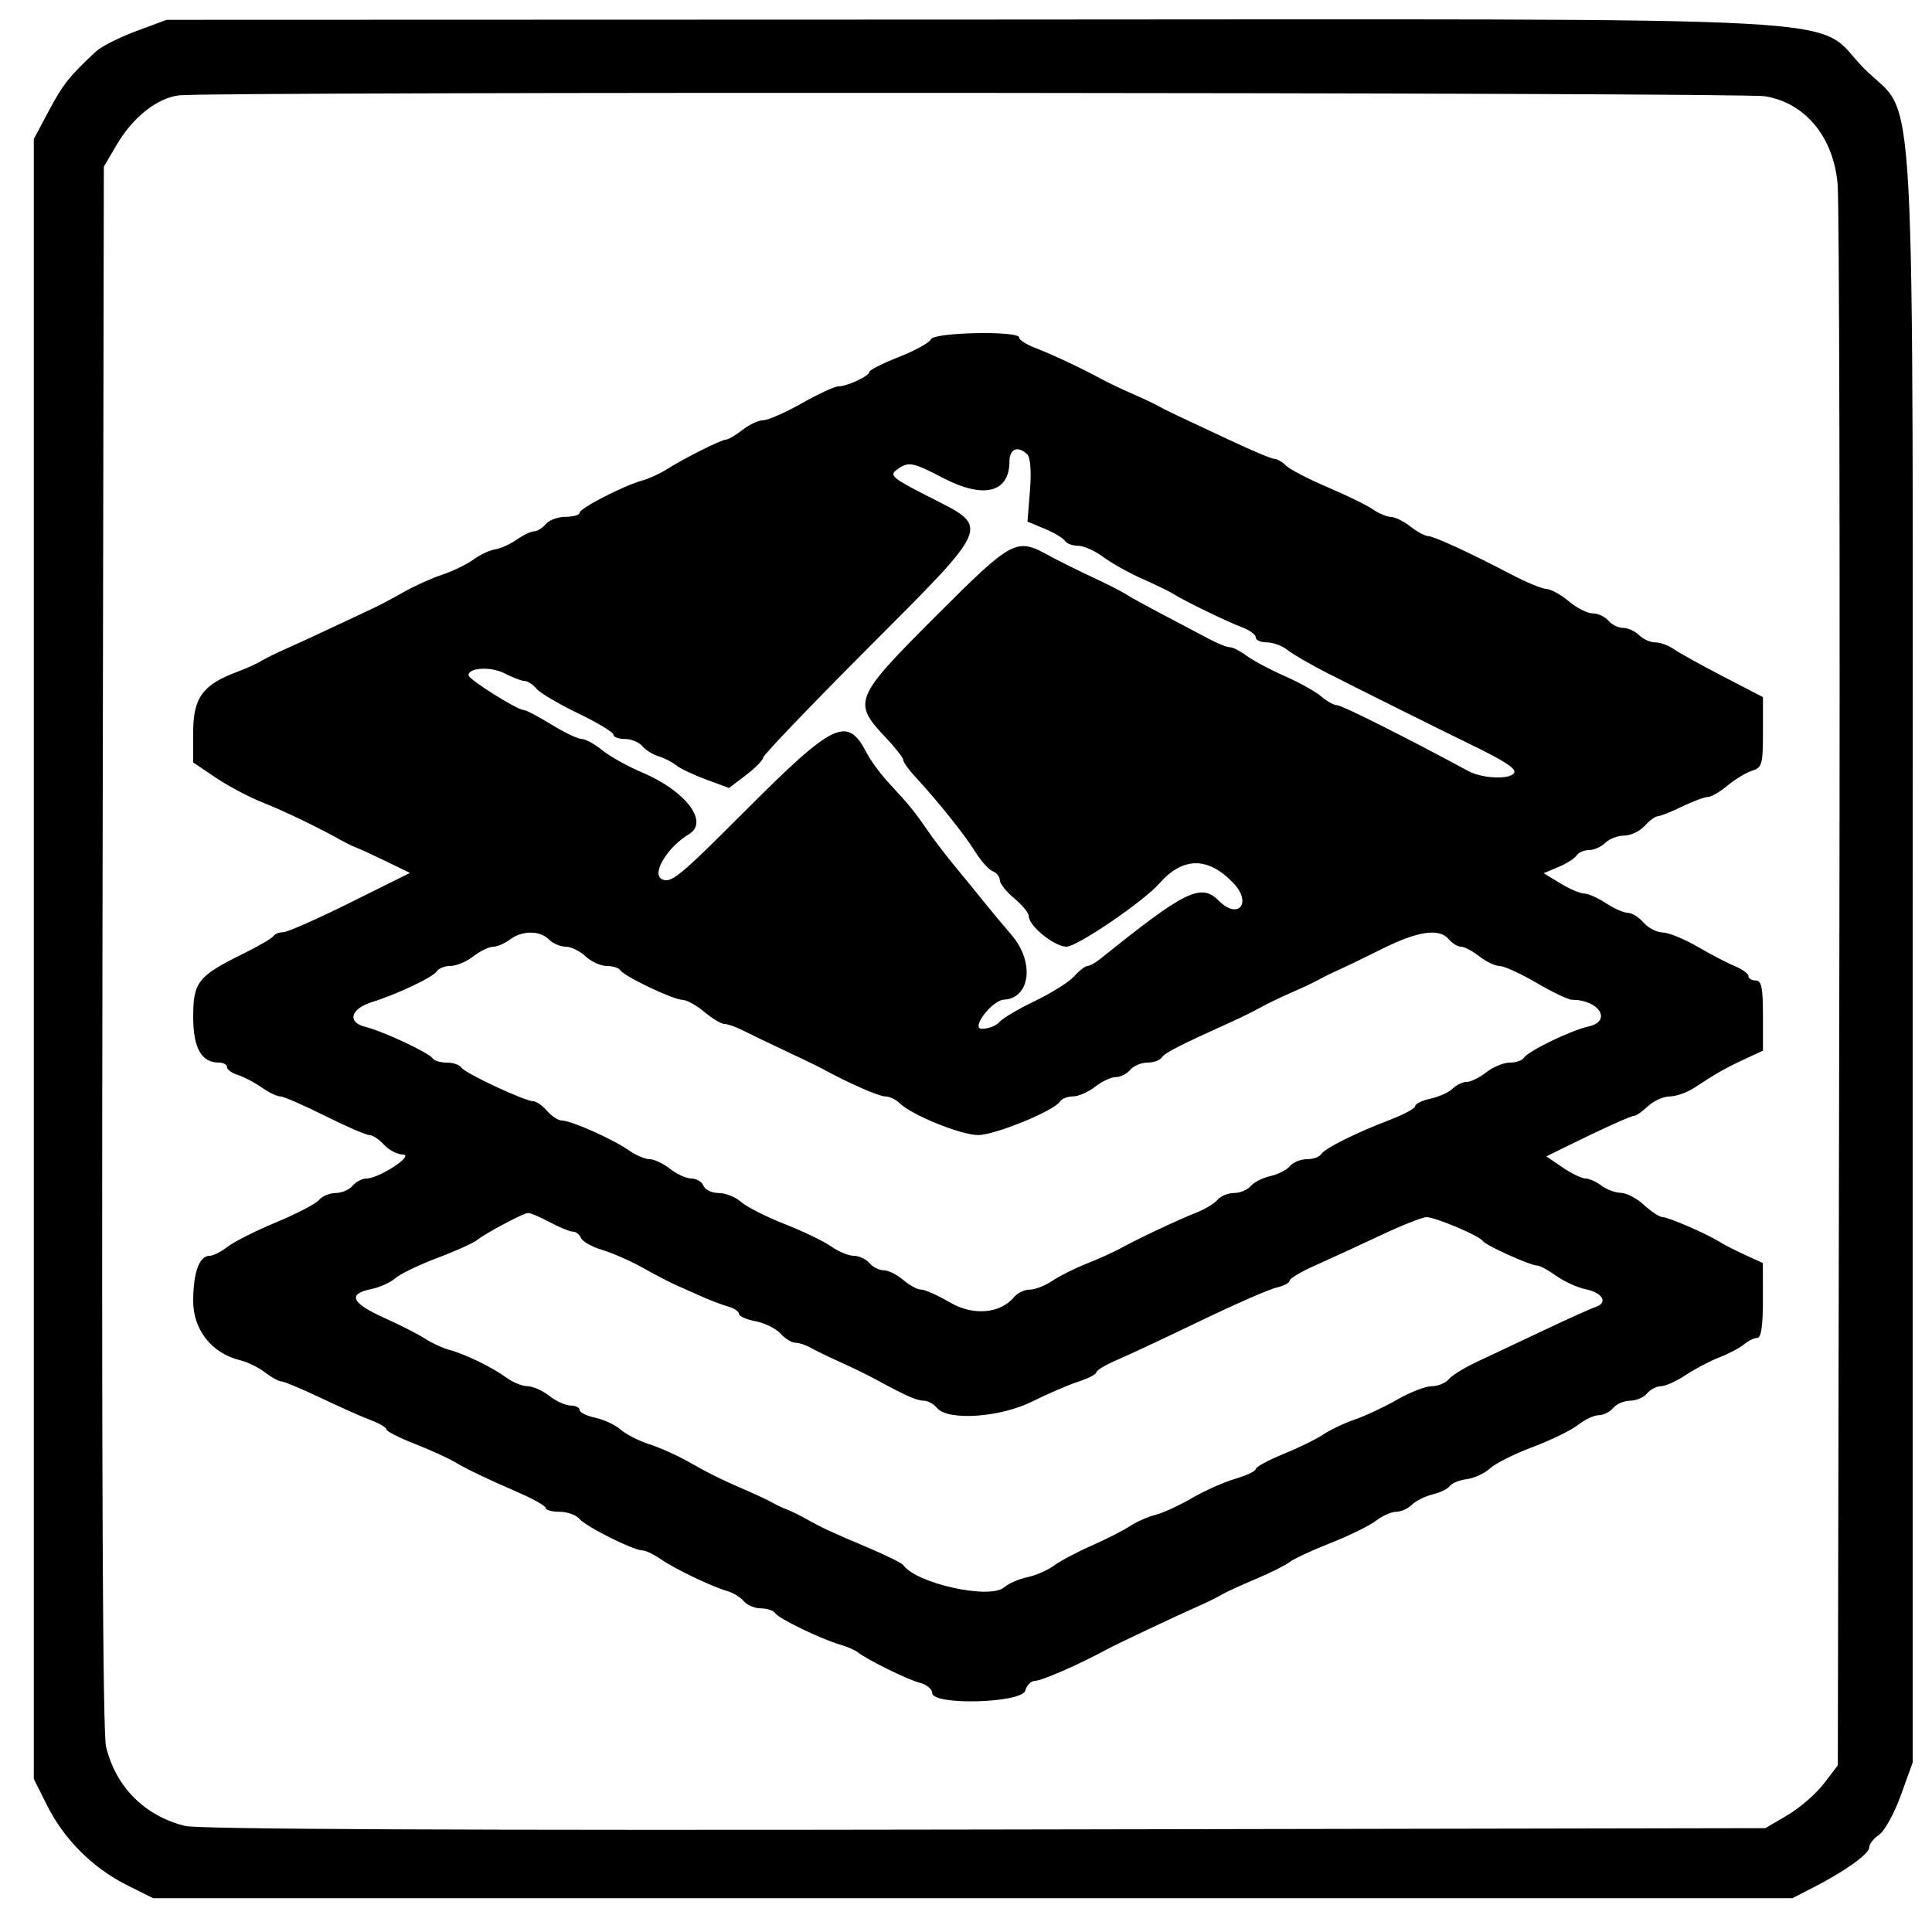 <svg id="svg" version="1.1" width="400" height="400" xmlns="http://www.w3.org/2000/svg" xmlns:xlink="http://www.w3.org/1999/xlink" style="display: block;"><g id="svgg"><path id="path0" d="M28.179 6.452 C 24.702 7.743,20.965 9.632,19.873 10.650 C 14.347 15.800,13.047 17.435,10.145 22.880 L 7.000 28.780 7.000 198.540 L 7.000 368.300 9.750 373.795 C 13.251 380.790,19.210 386.749,26.205 390.250 L 31.700 393.000 201.390 393.000 L 371.080 393.000 375.267 390.864 C 381.908 387.476,387.000 383.841,387.000 382.489 C 387.000 381.804,387.919 380.627,389.042 379.872 C 390.165 379.117,392.190 375.442,393.542 371.705 L 396.000 364.909 396.000 199.123 C 396.000 7.386,396.976 25.320,385.933 14.173 C 374.870 3.008,392.895 3.992,200.582 4.052 L 34.500 4.104 28.179 6.452 M365.425 19.928 C 373.750 21.294,379.592 28.345,380.455 38.068 C 380.818 42.156,380.976 117.500,380.807 205.500 L 380.500 365.500 377.594 369.300 C 375.995 371.389,372.620 374.314,370.094 375.800 L 365.500 378.500 204.000 378.785 C 95.640 378.976,41.127 378.731,38.327 378.040 C 29.969 375.977,24.023 370.031,21.960 361.673 C 21.269 358.873,21.024 304.360,21.215 196.000 L 21.500 34.500 24.200 29.906 C 27.519 24.261,32.553 20.287,37.084 19.736 C 43.625 18.940,360.535 19.125,365.425 19.928 M192.723 70.250 C 192.453 70.938,189.480 72.580,186.116 73.901 C 182.752 75.221,180.000 76.611,180.000 76.990 C 180.000 77.847,175.385 80.000,173.549 80.000 C 172.803 80.000,169.406 81.575,166.000 83.500 C 162.594 85.425,159.012 87.000,158.039 87.000 C 157.066 87.000,155.126 87.900,153.727 89.000 C 152.329 90.100,150.806 91.002,150.342 91.004 C 149.352 91.009,141.591 94.902,138.000 97.195 C 136.625 98.073,134.375 99.100,133.000 99.477 C 129.114 100.543,120.000 105.231,120.000 106.164 C 120.000 106.624,118.705 107.000,117.122 107.000 C 115.540 107.000,113.685 107.675,113.000 108.500 C 112.315 109.325,111.235 110.000,110.600 110.000 C 109.965 110.000,108.337 110.776,106.982 111.725 C 105.627 112.674,103.615 113.582,102.509 113.743 C 101.404 113.904,99.375 114.857,98.000 115.860 C 96.625 116.863,93.724 118.269,91.553 118.985 C 89.383 119.700,85.783 121.326,83.553 122.598 C 81.324 123.870,78.375 125.427,77.000 126.058 C 75.625 126.689,71.800 128.482,68.500 130.042 C 65.200 131.602,60.925 133.572,59.000 134.419 C 57.075 135.267,54.825 136.382,54.000 136.897 C 53.175 137.413,50.978 138.401,49.117 139.094 C 42.001 141.742,40.000 144.469,40.000 151.518 L 40.000 157.858 44.673 161.012 C 47.242 162.746,51.630 165.066,54.423 166.166 C 58.840 167.907,66.191 171.455,71.000 174.167 C 71.825 174.632,73.175 175.272,74.000 175.588 C 74.825 175.905,77.610 177.191,80.188 178.446 L 84.877 180.729 72.535 186.864 C 65.747 190.239,59.502 193.000,58.656 193.000 C 57.810 193.000,56.894 193.362,56.620 193.806 C 56.346 194.249,53.507 195.901,50.311 197.477 C 40.992 202.073,40.000 203.328,40.000 210.519 C 40.000 216.986,41.694 220.000,45.329 220.000 C 46.248 220.000,47.000 220.420,47.000 220.933 C 47.000 221.446,48.013 222.180,49.250 222.564 C 50.488 222.948,52.694 224.103,54.154 225.131 C 55.614 226.159,57.358 227.000,58.028 227.000 C 58.699 227.000,62.844 228.800,67.240 231.000 C 71.635 233.200,75.785 235.000,76.461 235.000 C 77.137 235.000,78.505 235.900,79.500 237.000 C 80.495 238.100,82.253 239.014,83.405 239.031 C 85.970 239.069,78.508 243.987,75.872 243.995 C 74.977 243.998,73.685 244.675,73.000 245.500 C 72.315 246.325,70.740 247.000,69.500 247.000 C 68.260 247.000,66.709 247.646,66.054 248.435 C 65.399 249.225,61.406 251.308,57.181 253.065 C 52.957 254.821,48.427 257.100,47.115 258.129 C 45.803 259.158,44.132 260.000,43.400 260.000 C 41.263 260.000,40.000 263.464,40.000 269.331 C 40.000 275.363,43.829 280.188,49.768 281.638 C 51.271 282.005,53.573 283.136,54.885 284.152 C 56.197 285.169,57.709 286.000,58.245 286.000 C 58.782 286.000,62.434 287.529,66.361 289.398 C 70.287 291.267,74.963 293.347,76.750 294.019 C 78.538 294.692,80.000 295.555,80.000 295.937 C 80.000 296.319,82.588 297.646,85.750 298.886 C 88.913 300.126,92.625 301.803,94.000 302.612 C 96.851 304.290,100.250 305.917,107.750 309.194 C 110.638 310.456,113.000 311.828,113.000 312.244 C 113.000 312.660,114.295 313.000,115.878 313.000 C 117.460 313.000,119.306 313.664,119.980 314.476 C 121.311 316.080,131.156 321.000,133.034 321.000 C 133.670 321.000,135.386 321.826,136.846 322.835 C 139.783 324.866,147.306 328.466,150.660 329.446 C 151.848 329.793,153.365 330.735,154.032 331.539 C 154.699 332.342,156.288 333.000,157.563 333.000 C 158.839 333.000,160.160 333.449,160.499 333.998 C 161.177 335.096,170.047 339.383,174.000 340.524 C 175.375 340.920,176.950 341.596,177.500 342.026 C 179.593 343.662,187.903 347.759,190.396 348.385 C 191.828 348.744,193.000 349.705,193.000 350.519 C 193.000 353.137,211.600 352.637,212.290 350.000 C 212.577 348.900,213.474 348.000,214.282 348.000 C 215.654 348.000,223.304 344.659,229.000 341.573 C 231.270 340.343,242.782 334.908,249.000 332.131 C 250.375 331.517,252.175 330.612,253.000 330.120 C 253.825 329.629,256.975 328.185,260.000 326.912 C 263.025 325.639,266.175 324.062,267.000 323.407 C 267.825 322.752,271.650 320.975,275.500 319.458 C 279.350 317.941,283.573 315.867,284.885 314.850 C 286.197 313.832,288.077 313.000,289.063 313.000 C 290.050 313.000,291.510 312.347,292.308 311.549 C 293.106 310.752,295.050 309.782,296.629 309.395 C 298.208 309.009,299.804 308.226,300.176 307.657 C 300.548 307.087,302.123 306.452,303.676 306.245 C 305.229 306.039,307.400 305.033,308.500 304.011 C 309.600 302.989,313.568 301.002,317.318 299.595 C 321.067 298.189,325.291 296.130,326.703 295.019 C 328.114 293.909,330.054 293.000,331.012 293.000 C 331.971 293.000,333.315 292.325,334.000 291.500 C 334.685 290.675,336.260 290.000,337.500 290.000 C 338.740 290.000,340.315 289.325,341.000 288.500 C 341.685 287.675,342.985 287.000,343.890 287.000 C 344.795 287.000,347.103 285.958,349.018 284.684 C 350.933 283.411,354.075 281.762,356.000 281.020 C 357.925 280.278,360.210 279.070,361.079 278.335 C 361.947 277.601,363.185 277.000,363.829 277.000 C 364.624 277.000,364.997 274.511,364.990 269.250 L 364.980 261.500 361.240 259.783 C 359.183 258.839,356.825 257.634,356.000 257.104 C 353.487 255.491,345.440 252.000,344.236 252.000 C 343.613 252.000,341.889 250.875,340.405 249.500 C 338.922 248.125,336.761 246.986,335.604 246.968 C 334.447 246.951,332.626 246.276,331.559 245.468 C 330.491 244.661,329.005 244.000,328.256 244.000 C 327.507 244.000,325.376 242.969,323.522 241.709 L 320.150 239.417 324.325 237.358 C 331.889 233.629,337.708 231.000,338.401 231.000 C 338.777 231.000,340.050 230.100,341.230 229.000 C 342.411 227.900,344.435 227.000,345.729 227.000 C 347.023 227.000,349.300 226.194,350.790 225.210 C 355.222 222.282,357.298 221.103,361.250 219.269 L 365.000 217.528 365.000 210.264 C 365.000 204.474,364.696 203.000,363.500 203.000 C 362.675 203.000,362.000 202.594,362.000 202.098 C 362.000 201.602,360.762 200.687,359.250 200.066 C 357.738 199.445,354.250 197.627,351.500 196.026 C 348.750 194.425,345.483 193.089,344.240 193.057 C 342.997 193.026,341.210 192.100,340.268 191.000 C 339.326 189.900,337.868 188.997,337.028 188.993 C 336.187 188.990,334.150 188.093,332.500 187.000 C 330.850 185.907,328.825 185.009,328.000 185.003 C 327.175 184.997,324.948 184.046,323.051 182.890 L 319.601 180.787 322.681 179.492 C 324.374 178.780,326.065 177.703,326.439 177.099 C 326.812 176.494,327.959 176.000,328.988 176.000 C 330.016 176.000,331.532 175.325,332.357 174.500 C 333.182 173.675,334.945 173.000,336.274 173.000 C 337.603 173.000,339.505 172.100,340.500 171.000 C 341.495 169.900,342.712 169.000,343.203 169.000 C 343.695 169.000,345.959 168.100,348.236 167.000 C 350.513 165.900,352.932 165.000,353.611 165.000 C 354.291 165.000,356.119 163.937,357.673 162.637 C 359.228 161.337,361.512 159.957,362.750 159.569 C 364.812 158.924,365.000 158.259,365.000 151.596 L 365.000 144.327 356.792 140.074 C 352.277 137.735,347.677 135.187,346.569 134.411 C 345.461 133.635,343.723 133.000,342.706 133.000 C 341.689 133.000,340.182 132.325,339.357 131.500 C 338.532 130.675,337.044 130.000,336.051 130.000 C 335.058 130.000,333.685 129.325,333.000 128.500 C 332.315 127.675,330.863 127.000,329.772 127.000 C 328.681 127.000,326.452 125.875,324.818 124.500 C 323.184 123.125,321.094 121.971,320.173 121.937 C 319.253 121.902,316.025 120.574,313.000 118.987 C 304.452 114.501,296.863 111.002,295.626 110.978 C 295.007 110.966,293.375 110.076,292.000 109.000 C 290.625 107.924,288.813 107.034,287.973 107.022 C 287.132 107.010,285.465 106.313,284.267 105.474 C 283.069 104.635,278.844 102.568,274.879 100.881 C 270.914 99.193,267.037 97.180,266.264 96.406 C 265.490 95.633,264.395 95.000,263.831 95.000 C 263.266 95.000,259.136 93.266,254.652 91.147 C 250.169 89.029,245.375 86.782,244.000 86.155 C 242.625 85.528,240.825 84.627,240.000 84.154 C 239.175 83.680,236.700 82.511,234.500 81.556 C 232.300 80.601,229.375 79.204,228.000 78.453 C 223.980 76.257,217.755 73.334,214.250 71.997 C 212.463 71.315,211.000 70.362,211.000 69.879 C 211.000 68.432,193.296 68.792,192.723 70.250 M212.679 94.079 C 213.342 94.742,213.559 97.629,213.242 101.573 L 212.727 107.988 216.295 109.479 C 218.258 110.299,220.146 111.427,220.491 111.985 C 220.836 112.543,222.062 113.000,223.215 113.000 C 224.368 113.000,226.704 114.040,228.406 115.311 C 230.108 116.581,233.750 118.618,236.500 119.835 C 239.250 121.053,242.175 122.480,243.000 123.006 C 245.239 124.435,254.110 128.737,257.250 129.917 C 258.762 130.485,260.000 131.412,260.000 131.975 C 260.000 132.539,261.033 133.000,262.297 133.000 C 263.560 133.000,265.472 133.705,266.547 134.566 C 267.621 135.427,271.306 137.564,274.735 139.316 C 280.788 142.407,298.944 151.453,304.000 153.896 C 311.489 157.515,314.023 159.154,313.483 160.028 C 312.609 161.442,306.905 161.207,304.000 159.637 C 291.169 152.705,277.813 146.000,276.833 146.000 C 276.171 146.000,274.700 145.189,273.564 144.199 C 272.429 143.208,269.025 141.310,266.000 139.981 C 262.975 138.652,259.427 136.763,258.115 135.782 C 256.803 134.802,255.228 133.997,254.615 133.994 C 254.002 133.990,252.150 133.265,250.500 132.382 C 248.850 131.499,244.575 129.242,241.000 127.366 C 237.425 125.491,233.825 123.511,233.000 122.968 C 232.175 122.424,229.025 120.827,226.000 119.418 C 222.975 118.009,218.925 115.989,217.000 114.930 C 210.383 111.288,209.581 111.727,193.567 127.750 C 176.797 144.529,176.449 145.387,183.428 152.750 C 185.383 154.813,186.987 156.866,186.991 157.314 C 186.996 157.761,188.117 159.336,189.483 160.814 C 194.244 165.966,199.708 172.792,201.866 176.284 C 203.062 178.219,204.706 180.057,205.520 180.369 C 206.334 180.682,207.000 181.519,207.000 182.230 C 207.000 182.940,208.350 184.637,210.000 186.000 C 211.650 187.363,213.000 189.027,213.000 189.699 C 213.000 191.716,218.312 196.000,220.814 196.000 C 223.010 196.000,236.721 186.665,240.000 182.938 C 244.908 177.359,250.117 177.323,255.359 182.833 C 259.292 186.966,256.380 190.523,252.357 186.500 C 248.633 182.776,245.466 184.330,227.739 198.584 C 226.770 199.363,225.602 200.000,225.144 200.000 C 224.685 200.000,223.453 200.958,222.405 202.128 C 221.357 203.299,217.701 205.599,214.279 207.240 C 210.858 208.882,207.540 210.849,206.907 211.612 C 206.273 212.376,204.638 213.000,203.272 213.000 C 200.897 213.000,205.384 207.094,207.856 206.967 C 213.323 206.684,214.229 199.175,209.465 193.621 C 207.521 191.355,204.853 188.150,203.537 186.500 C 202.220 184.850,199.648 181.700,197.821 179.500 C 195.995 177.300,193.415 173.925,192.089 172.000 C 189.278 167.921,188.268 166.681,184.057 162.144 C 182.343 160.298,180.275 157.499,179.460 155.924 C 175.429 148.128,172.706 149.426,154.190 167.974 C 140.526 181.661,138.877 183.005,136.989 181.994 C 134.863 180.856,138.233 175.327,142.654 172.700 C 146.867 170.197,141.961 163.731,132.969 159.936 C 129.961 158.667,126.228 156.587,124.673 155.314 C 123.119 154.041,121.213 153.000,120.438 153.000 C 119.664 153.000,116.836 151.650,114.154 150.000 C 111.473 148.350,108.900 147.000,108.438 147.000 C 107.091 147.000,97.000 140.655,97.000 139.808 C 97.000 138.189,101.694 137.960,104.532 139.440 C 106.164 140.291,108.007 140.990,108.628 140.994 C 109.248 140.997,110.348 141.715,111.073 142.588 C 111.798 143.462,115.678 145.758,119.696 147.691 C 123.713 149.624,127.000 151.609,127.000 152.102 C 127.000 152.596,128.070 153.000,129.378 153.000 C 130.685 153.000,132.301 153.658,132.968 154.461 C 133.635 155.265,135.152 156.218,136.340 156.580 C 137.528 156.941,139.175 157.782,140.000 158.449 C 140.825 159.116,143.625 160.445,146.222 161.403 L 150.944 163.144 154.472 160.453 C 156.412 158.973,158.000 157.355,158.000 156.858 C 158.000 156.360,167.675 146.253,179.500 134.396 C 205.537 108.291,205.108 109.335,192.436 102.909 C 184.831 99.053,184.068 98.423,185.627 97.284 C 188.085 95.486,188.814 95.615,195.337 99.000 C 203.713 103.346,209.000 101.991,209.000 95.500 C 209.000 92.902,210.805 92.205,212.679 94.079 M113.643 194.500 C 114.468 195.325,116.030 196.000,117.113 196.000 C 118.197 196.000,120.050 196.900,121.230 198.000 C 122.411 199.100,124.391 200.000,125.630 200.000 C 126.868 200.000,128.125 200.393,128.422 200.873 C 129.200 202.132,139.410 207.000,141.273 207.000 C 142.138 207.000,144.184 208.125,145.818 209.500 C 147.452 210.875,149.329 212.000,149.990 212.000 C 150.651 212.000,152.386 212.609,153.846 213.354 C 155.306 214.099,159.200 215.973,162.500 217.518 C 165.800 219.063,169.175 220.695,170.000 221.145 C 175.656 224.230,181.937 227.000,183.275 227.000 C 184.145 227.000,185.481 227.624,186.243 228.386 C 188.684 230.827,198.944 235.000,202.505 235.000 C 206.008 235.000,218.280 229.975,219.467 228.054 C 219.825 227.474,221.033 227.000,222.151 227.000 C 223.270 227.000,225.329 226.100,226.727 225.000 C 228.126 223.900,230.054 223.000,231.012 223.000 C 231.971 223.000,233.315 222.325,234.000 221.500 C 234.685 220.675,236.288 220.000,237.563 220.000 C 238.839 220.000,240.176 219.524,240.536 218.942 C 241.125 217.989,244.231 216.400,255.000 211.543 C 256.925 210.675,259.625 209.338,261.000 208.573 C 262.375 207.807,265.300 206.399,267.500 205.444 C 269.700 204.489,272.175 203.320,273.000 202.846 C 273.825 202.373,275.625 201.487,277.000 200.877 C 278.375 200.267,282.560 198.246,286.299 196.384 C 293.640 192.730,298.030 192.126,300.000 194.500 C 300.685 195.325,301.804 196.000,302.488 196.000 C 303.171 196.000,304.874 196.900,306.273 198.000 C 307.671 199.100,309.569 200.000,310.489 200.000 C 311.410 200.000,314.851 201.575,318.135 203.500 C 321.420 205.425,324.737 207.000,325.507 207.000 C 331.130 207.000,333.827 211.440,328.865 212.530 C 325.191 213.337,316.343 217.635,315.479 219.033 C 315.151 219.565,313.844 220.000,312.576 220.000 C 311.307 220.000,309.126 220.900,307.727 222.000 C 306.329 223.100,304.500 224.000,303.664 224.000 C 302.827 224.000,301.523 224.620,300.765 225.378 C 300.007 226.136,297.950 227.072,296.193 227.458 C 294.437 227.843,293.000 228.541,293.000 229.008 C 293.000 229.474,290.637 230.757,287.750 231.858 C 280.665 234.559,274.263 237.765,273.505 238.993 C 273.162 239.547,271.839 240.000,270.563 240.000 C 269.288 240.000,267.709 240.646,267.053 241.436 C 266.398 242.225,264.574 243.154,263.000 243.500 C 261.426 243.846,259.602 244.775,258.947 245.564 C 258.291 246.354,256.740 247.000,255.500 247.000 C 254.260 247.000,252.725 247.627,252.089 248.392 C 251.454 249.158,249.486 250.353,247.717 251.048 C 243.962 252.523,235.591 256.466,232.000 258.451 C 230.625 259.212,227.475 260.634,225.000 261.613 C 222.525 262.591,219.306 264.204,217.846 265.196 C 216.386 266.188,214.303 267.000,213.218 267.000 C 212.133 267.000,210.686 267.673,210.004 268.495 C 207.094 272.001,201.494 272.480,196.643 269.637 C 194.169 268.187,191.505 267.000,190.725 267.000 C 189.945 267.000,188.268 266.100,187.000 265.000 C 185.732 263.900,183.918 263.000,182.969 263.000 C 182.021 263.000,180.685 262.325,180.000 261.500 C 179.315 260.675,177.867 260.000,176.782 260.000 C 175.697 260.000,173.594 259.135,172.109 258.078 C 170.625 257.021,166.280 254.928,162.455 253.427 C 158.630 251.926,154.571 249.866,153.436 248.849 C 152.300 247.832,150.211 247.000,148.793 247.000 C 147.374 247.000,145.955 246.325,145.638 245.500 C 145.322 244.675,144.209 244.000,143.166 244.000 C 142.123 244.000,140.126 243.100,138.727 242.000 C 137.329 240.900,135.425 240.000,134.497 240.000 C 133.568 240.000,131.614 239.161,130.154 238.136 C 126.895 235.848,118.247 232.000,116.363 232.000 C 115.603 232.000,114.210 231.100,113.268 230.000 C 112.326 228.900,111.043 228.000,110.416 228.000 C 108.662 228.000,96.229 222.179,95.514 221.023 C 95.167 220.461,93.810 220.000,92.500 220.000 C 91.190 220.000,89.875 219.607,89.578 219.126 C 88.873 217.986,79.300 213.501,75.684 212.617 C 71.820 211.673,72.543 208.863,77.008 207.471 C 82.281 205.827,89.694 202.304,90.449 201.083 C 90.817 200.487,92.104 199.990,93.309 199.978 C 94.514 199.966,96.625 199.076,98.000 198.000 C 99.375 196.924,101.201 196.034,102.059 196.022 C 102.916 196.010,104.491 195.339,105.559 194.532 C 108.082 192.623,111.752 192.609,113.643 194.500 M113.739 253.000 C 115.791 254.100,117.991 255.000,118.628 255.000 C 119.265 255.000,120.012 255.590,120.289 256.311 C 120.566 257.031,122.554 258.149,124.708 258.794 C 126.862 259.440,130.621 261.094,133.062 262.471 C 135.503 263.848,138.625 265.474,140.000 266.084 C 141.375 266.695,143.850 267.794,145.500 268.528 C 147.150 269.262,149.512 270.149,150.750 270.499 C 151.988 270.849,153.000 271.534,153.000 272.022 C 153.000 272.510,154.546 273.199,156.435 273.554 C 158.324 273.908,160.643 275.053,161.590 276.099 C 162.536 277.145,163.921 278.000,164.669 278.000 C 165.416 278.000,166.809 278.450,167.764 279.000 C 168.719 279.550,171.525 280.912,174.000 282.025 C 176.475 283.139,179.850 284.789,181.500 285.692 C 187.467 288.957,189.835 290.000,191.282 290.000 C 192.092 290.000,193.315 290.675,194.000 291.500 C 196.262 294.226,207.098 293.480,213.779 290.137 C 216.925 288.563,221.188 286.728,223.250 286.060 C 225.312 285.392,227.000 284.516,227.000 284.115 C 227.000 283.713,228.912 282.568,231.250 281.570 C 233.588 280.572,241.350 276.936,248.500 273.489 C 255.650 270.042,262.738 266.939,264.250 266.592 C 265.762 266.245,267.000 265.597,267.000 265.152 C 267.000 264.706,269.363 263.296,272.250 262.017 C 275.137 260.739,281.169 257.962,285.652 255.846 C 290.136 253.731,294.486 252.000,295.319 252.000 C 297.189 252.000,306.267 255.831,306.980 256.921 C 307.583 257.843,316.786 262.000,318.223 262.000 C 318.755 262.000,320.550 262.967,322.210 264.150 C 323.871 265.332,326.607 266.581,328.290 266.925 C 331.843 267.652,332.993 269.725,330.333 270.607 C 329.325 270.941,324.450 273.137,319.500 275.487 C 314.550 277.837,308.399 280.736,305.831 281.930 C 303.263 283.123,300.620 284.753,299.958 285.550 C 299.297 286.348,297.705 287.000,296.422 287.000 C 295.138 287.000,291.931 288.243,289.294 289.763 C 286.657 291.282,282.700 293.143,280.500 293.898 C 278.300 294.654,275.375 296.038,274.000 296.976 C 272.625 297.913,268.913 299.735,265.750 301.024 C 262.587 302.313,260.000 303.717,260.000 304.144 C 260.000 304.571,258.087 305.481,255.750 306.166 C 253.412 306.852,249.353 308.664,246.730 310.192 C 244.106 311.721,240.731 313.269,239.230 313.632 C 237.728 313.995,235.375 315.032,234.000 315.937 C 232.625 316.843,229.025 318.675,226.000 320.009 C 222.975 321.343,219.466 323.206,218.203 324.148 C 216.940 325.091,214.465 326.168,212.703 326.542 C 210.941 326.916,208.775 327.861,207.889 328.641 C 204.954 331.224,189.651 327.839,187.000 324.020 C 186.725 323.624,183.575 322.062,180.000 320.549 C 171.951 317.142,170.155 316.309,167.000 314.524 C 165.625 313.746,163.825 312.863,163.000 312.561 C 162.175 312.260,160.825 311.626,160.000 311.153 C 159.175 310.680,156.925 309.611,155.000 308.777 C 149.325 306.319,146.737 305.046,142.447 302.598 C 140.217 301.326,136.617 299.715,134.447 299.019 C 132.276 298.323,129.600 296.958,128.500 295.985 C 127.400 295.012,125.037 293.907,123.250 293.529 C 121.463 293.150,120.000 292.427,120.000 291.921 C 120.000 291.414,119.161 291.000,118.135 291.000 C 117.109 291.000,115.126 290.100,113.727 289.000 C 112.329 287.900,110.304 287.000,109.227 287.000 C 108.151 287.000,106.197 286.212,104.885 285.250 C 101.944 283.092,96.337 280.362,93.000 279.465 C 91.625 279.095,89.375 278.056,88.000 277.157 C 86.625 276.258,82.800 274.307,79.500 272.822 C 72.774 269.796,71.908 267.907,76.791 266.909 C 78.601 266.539,80.870 265.523,81.833 264.652 C 82.795 263.780,86.714 261.889,90.542 260.448 C 94.369 259.008,98.123 257.305,98.884 256.665 C 100.347 255.433,107.975 251.366,109.254 251.136 C 109.668 251.061,111.686 251.900,113.739 253.000 " stroke="none" fill="#000000" fill-rule="evenodd"></path></g></svg>